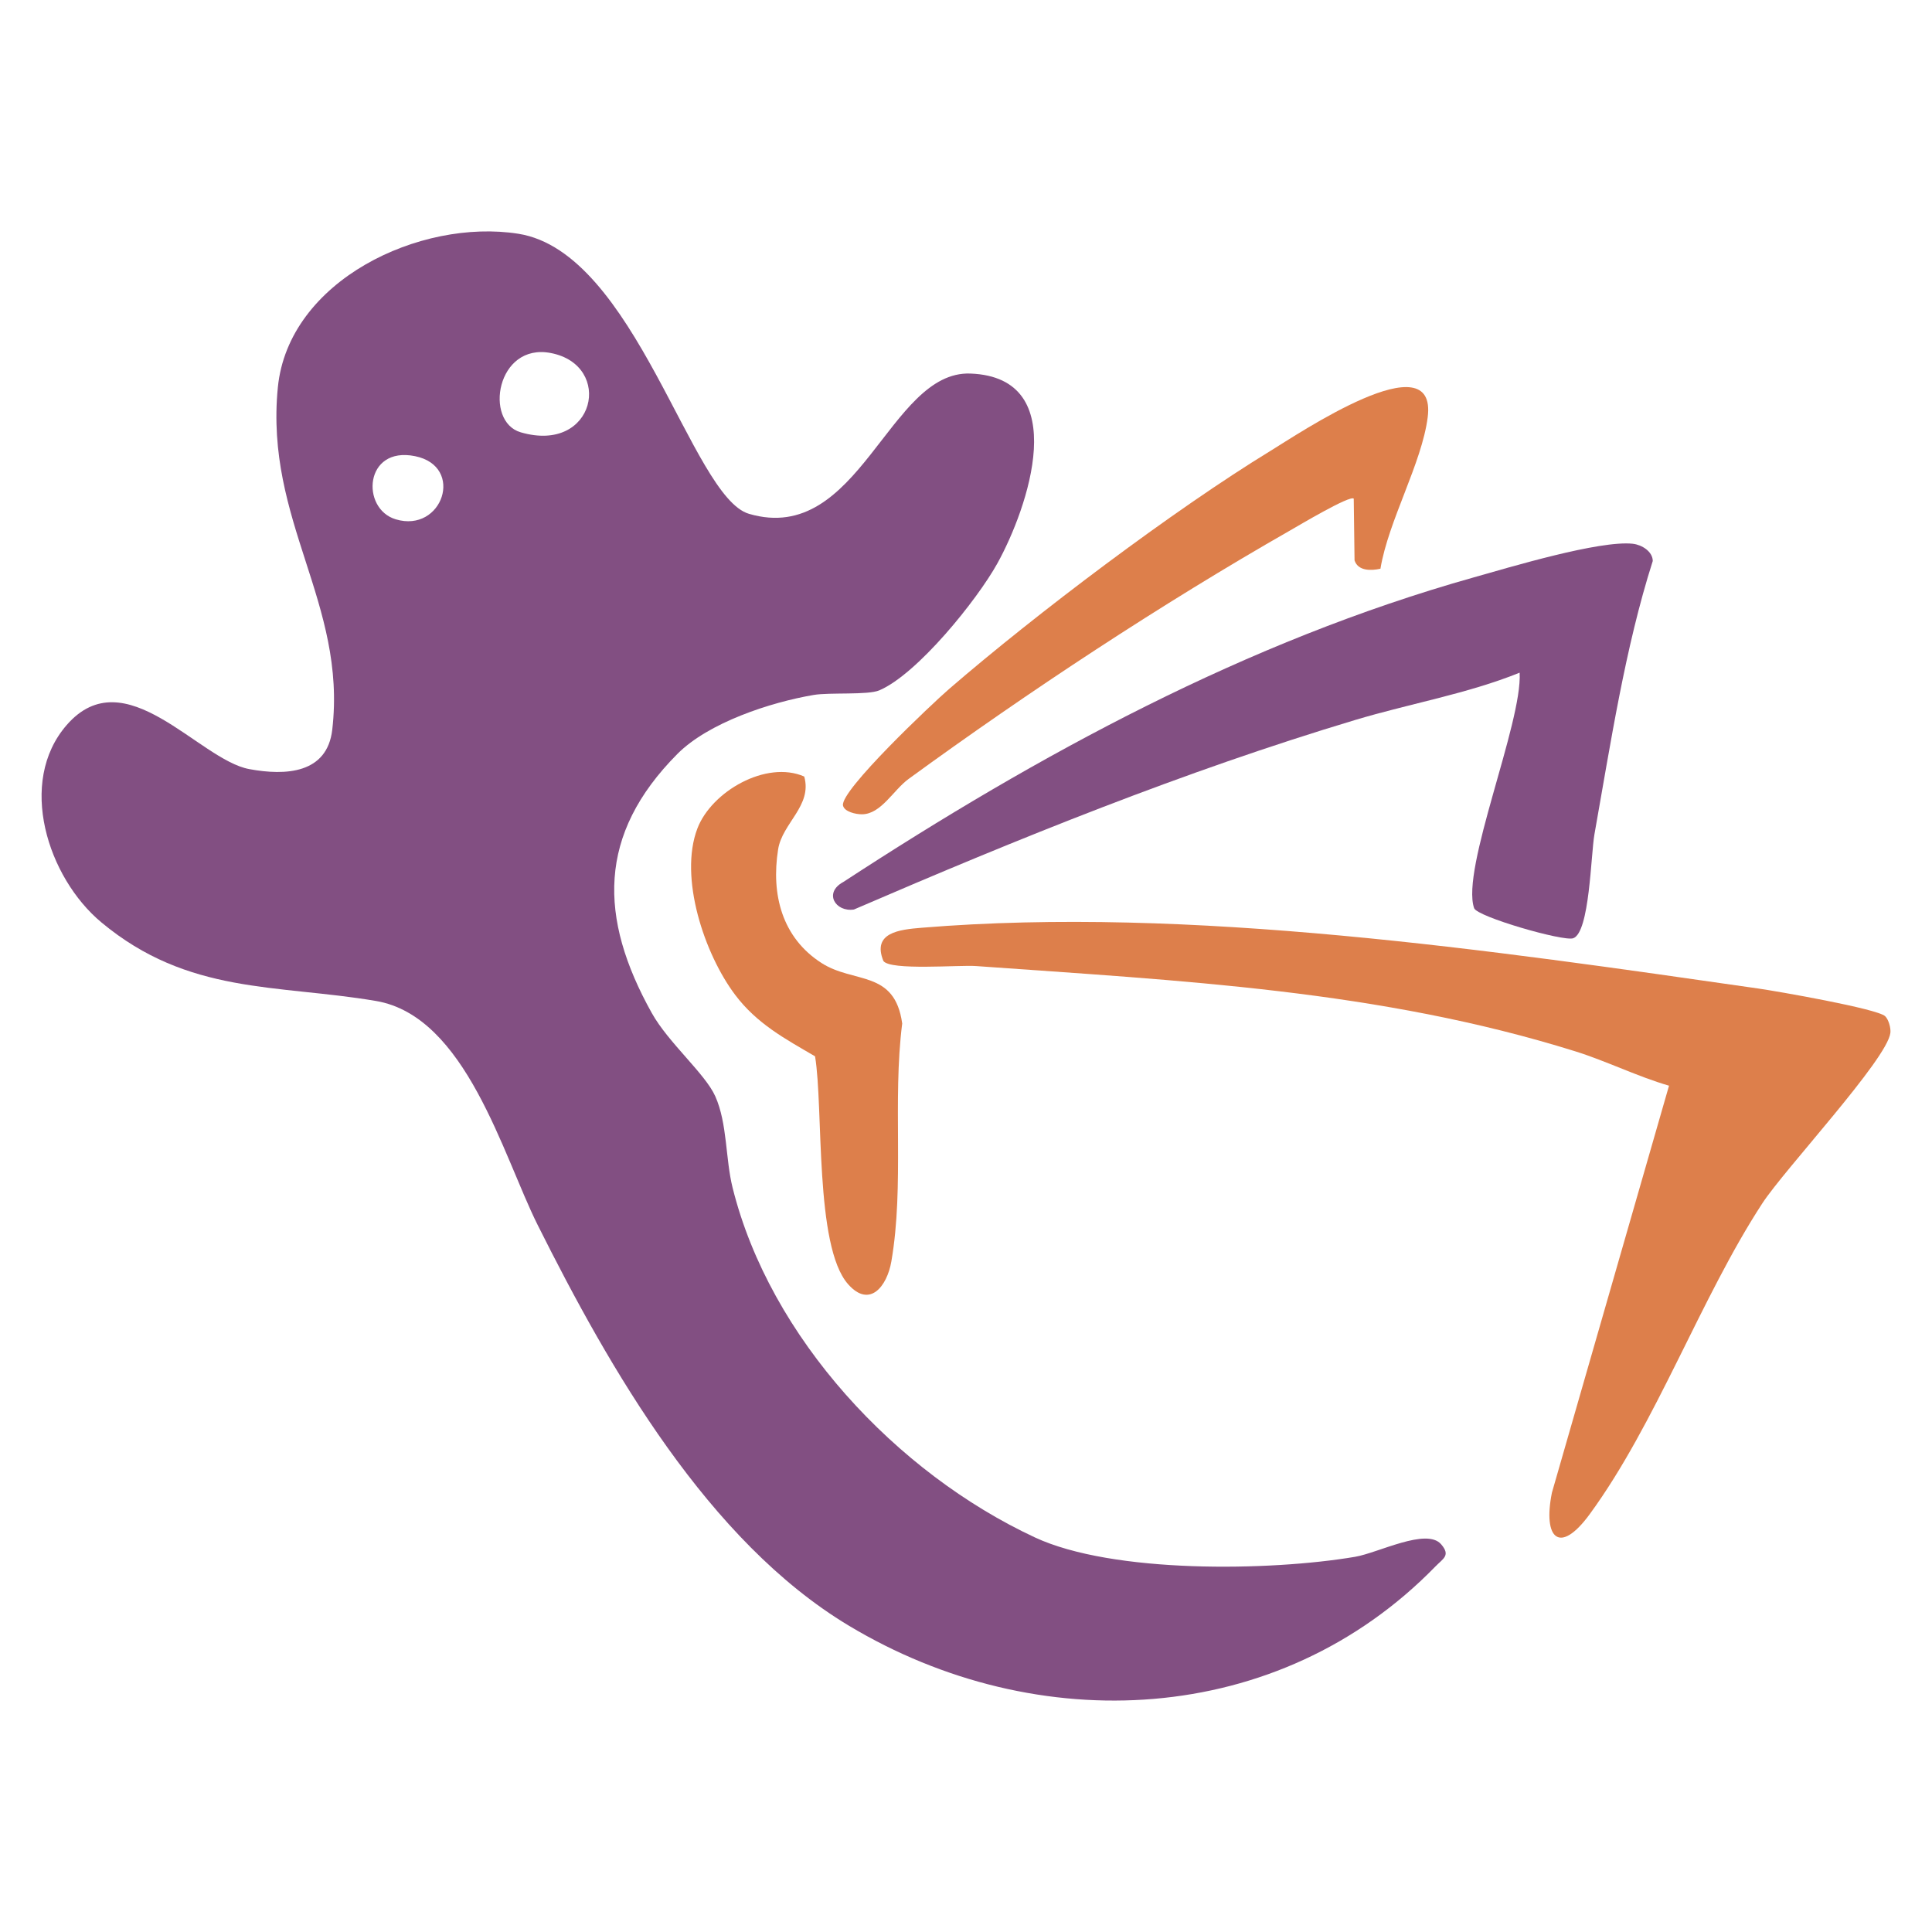 <?xml version="1.0" encoding="UTF-8"?><svg id="Layer_1" xmlns="http://www.w3.org/2000/svg" viewBox="0 0 576 576"><defs><style>.cls-1{fill:#dd7f4b;}.cls-2{fill:#824f82;}</style></defs><path class="cls-2" d="M223.29,153.19c32.95,9.67,41.63-42.73,66.01-41.82,30.72,1.15,17.07,40.34,8.05,56.6-6.08,10.96-23.87,33.02-35.2,37.85-3.42,1.46-14.8.56-19.56,1.37-12.88,2.19-31.35,8.23-40.68,17.63-23.78,23.96-23.47,48.74-7.59,77.2,4.95,8.88,15.92,18.08,18.93,24.82,3.63,8.14,3.01,18.61,5.16,27.24,11.13,44.74,48.87,85.06,90.13,104.28,23.24,10.82,70.02,10.09,95.47,5.78,6.91-1.17,21.31-8.76,25.65-3.73,2.88,3.35.61,4.22-1.71,6.61-46.79,48.04-118.76,51.35-174.88,17.65-41.96-25.2-71.34-76.62-92.77-119.46-10.43-20.85-21.37-62.24-48.23-66.79-29.67-5.02-55.95-1.84-81.86-23.44-16-13.34-25.15-41.79-10.32-58.83,17.41-20.01,39.34,10.34,54.4,13.14,10.89,2.03,23.25,1.36,24.77-11.74,4.38-37.79-20.17-62.18-16.22-102.07,3.16-31.91,42.45-50.4,71.69-45.79,34.98,5.52,51.53,78.44,68.77,83.5ZM155.25,128.89c22.28,6.49,27.8-20,8.97-23.64-16.18-3.13-20.01,20.43-8.97,23.64ZM117.99,154.83c13.93,4.18,20.68-15.8,5.75-18.83-15.14-3.08-16.25,15.68-5.75,18.83Z"/><path class="cls-1" d="M497.6,323.67l-34.92,121.36c-2.75,13.71,2.3,18.67,11.26,6.42,19.84-27.12,33.05-64.44,51.48-92.7,6.63-10.16,37.16-42.85,38.17-50.78.19-1.46-.53-4.03-1.57-5.01-2.39-2.24-32.25-7.45-37.91-8.26-79.21-11.35-169.37-24.69-249.35-18.1-6.59.54-14.83,1.42-11.39,9.9,2.07,2.92,22.59,1.15,27.64,1.52,60.9,4.38,120.15,7.13,178.7,25.44,9.23,2.89,18.54,7.52,27.9,10.23Z"/><path class="cls-2" d="M486.86,162.12c-9.9-1.11-36.76,7-47.59,10.05-67.49,19-129.55,52.7-187.86,90.79-5.95,3.22-2.3,9.03,3.17,8.2,48.96-21.12,98.26-41.13,149.42-56.5,16.28-4.89,33.47-7.81,49.06-14.11.87,14.89-17.59,58.59-13.57,70.21.88,2.56,26.59,9.98,29.53,8.97,4.93-1.7,5.26-24.94,6.34-30.98,4.82-27.05,9.12-55.59,17.39-81.5-.03-2.86-3.28-4.82-5.87-5.12Z"/><path class="cls-1" d="M403.6,148.68l.24,18.39c1.04,3.18,4.85,3.12,7.72,2.49,2.36-14.28,12.35-31.46,14.09-45.17,2.93-23.07-38.6,4.98-46.84,10.01-28.91,17.66-70.05,48.72-95.85,71.01-4.99,4.31-32.56,30.34-31.63,34.75.39,1.84,3.78,2.63,5.67,2.61,5.7-.05,9.33-7.22,13.9-10.55,35.66-25.99,75.5-52.24,113.81-74.12,2.42-1.38,17.87-10.6,18.9-9.43Z"/><path class="cls-1" d="M239.76,231.51c-11.3-4.94-27.64,4.44-31.85,15.51-5.55,14.6,2.11,37.44,11.28,49.6,6.47,8.58,14.76,13.03,23.81,18.31,2.55,15.4-.19,56.56,9.83,67.92,6.48,7.35,11.64.58,12.91-6.73,3.94-22.71.3-47.87,3.24-70.98-2.23-16.07-14.4-11.81-24.07-18.04-11.78-7.58-15.04-20.43-12.93-33.84,1.24-7.9,10.26-13.02,7.79-21.76Z"/></svg>